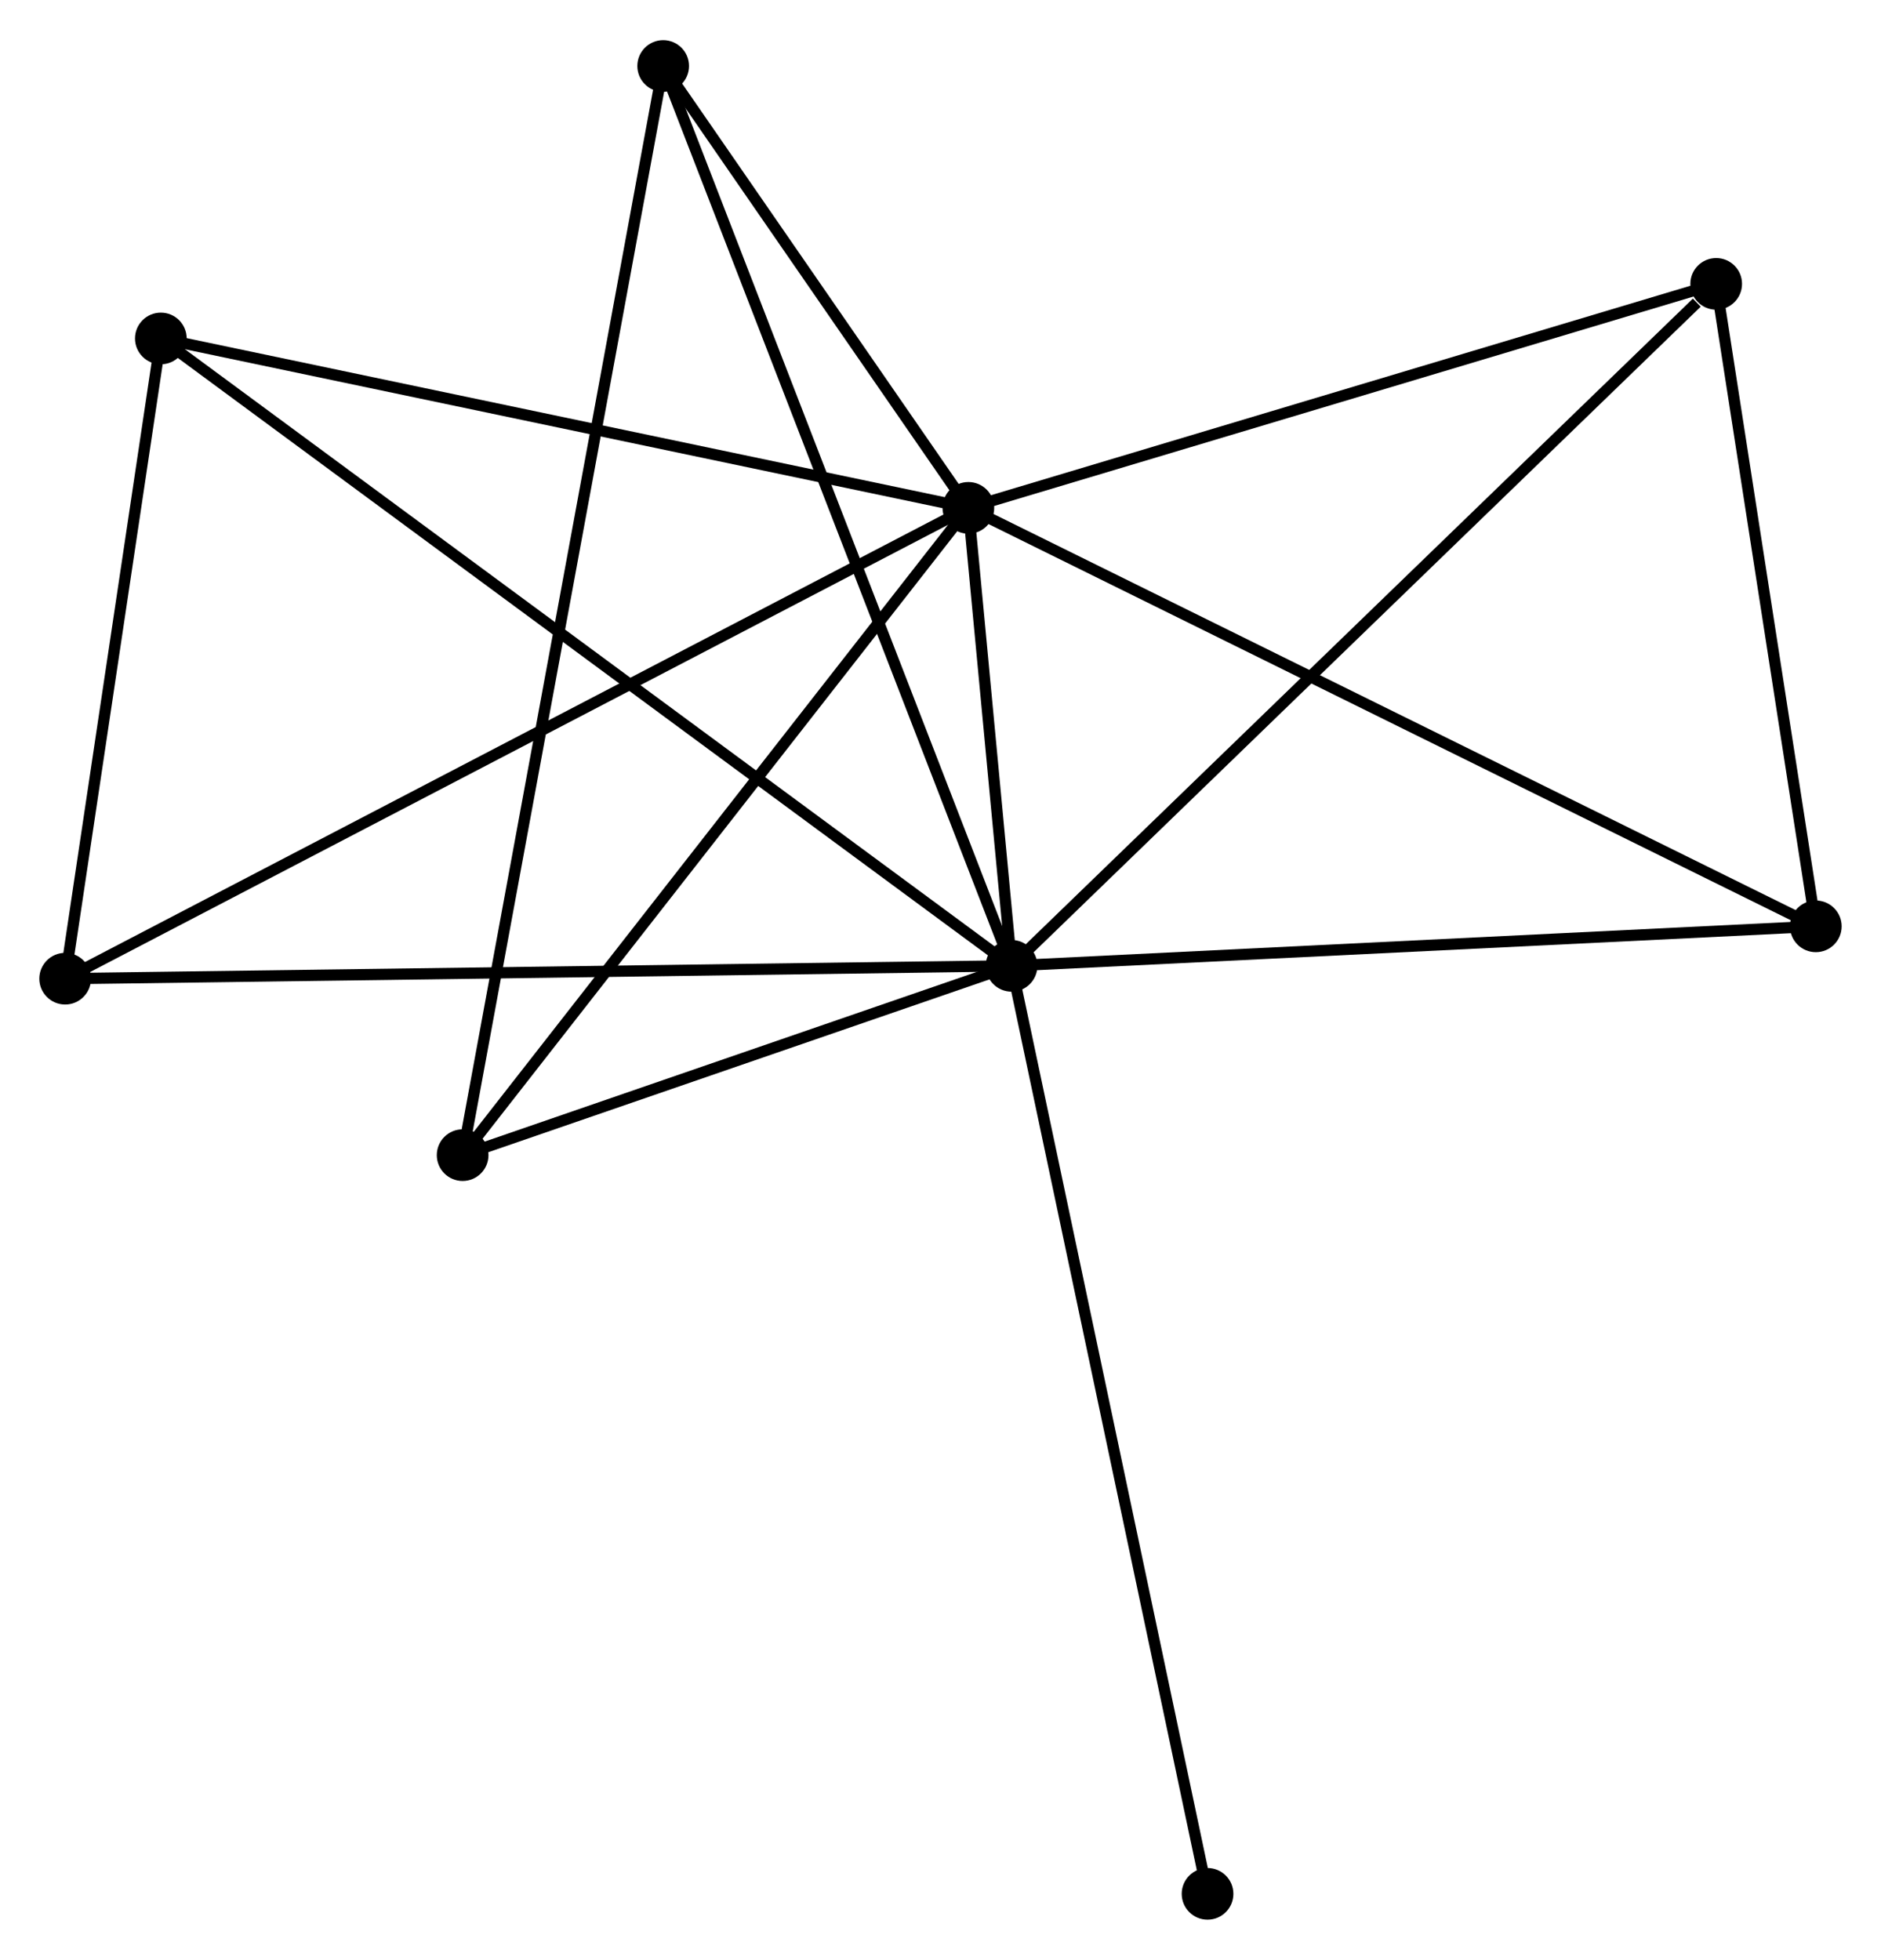 <?xml version="1.0" encoding="UTF-8" standalone="no"?>
<!DOCTYPE svg PUBLIC "-//W3C//DTD SVG 1.1//EN"
 "http://www.w3.org/Graphics/SVG/1.1/DTD/svg11.dtd">
<!-- Generated by graphviz version 2.36.0 (20140111.2315)
 -->
<!-- Title: %3 Pages: 1 -->
<svg width="167pt" height="174pt"
 viewBox="0.00 0.00 167.42 174.29" xmlns="http://www.w3.org/2000/svg" xmlns:xlink="http://www.w3.org/1999/xlink">
<g id="graph0" class="graph" transform="scale(1 1) rotate(0) translate(4 170.29)">
<title>%3</title>
<!-- 0 -->
<g id="node1" class="node"><title>0</title>
<ellipse fill="black" stroke="black" cx="86.035" cy="-84.399" rx="1.8" ry="1.8"/>
</g>
<!-- 1 -->
<g id="node2" class="node"><title>1</title>
<ellipse fill="black" stroke="black" cx="82.191" cy="-125.161" rx="1.8" ry="1.8"/>
</g>
<!-- 0&#45;&#45;1 -->
<g id="edge1" class="edge"><title>0&#45;&#45;1</title>
<path fill="none" stroke="black" d="M85.828,-86.591C85.154,-93.735 83.028,-116.282 82.38,-123.154"/>
</g>
<!-- 2 -->
<g id="node3" class="node"><title>2</title>
<ellipse fill="black" stroke="black" cx="37.177" cy="-67.549" rx="1.8" ry="1.8"/>
</g>
<!-- 0&#45;&#45;2 -->
<g id="edge2" class="edge"><title>0&#45;&#45;2</title>
<path fill="none" stroke="black" d="M83.935,-83.675C75.899,-80.904 47.143,-70.987 39.214,-68.252"/>
</g>
<!-- 3 -->
<g id="node4" class="node"><title>3</title>
<ellipse fill="black" stroke="black" cx="10.316" cy="-140.239" rx="1.8" ry="1.8"/>
</g>
<!-- 0&#45;&#45;3 -->
<g id="edge3" class="edge"><title>0&#45;&#45;3</title>
<path fill="none" stroke="black" d="M84.453,-85.566C74.599,-92.833 21.718,-131.831 11.889,-139.08"/>
</g>
<!-- 4 -->
<g id="node5" class="node"><title>4</title>
<ellipse fill="black" stroke="black" cx="148.751" cy="-145.097" rx="1.8" ry="1.8"/>
</g>
<!-- 0&#45;&#45;4 -->
<g id="edge4" class="edge"><title>0&#45;&#45;4</title>
<path fill="none" stroke="black" d="M87.585,-85.9C96.186,-94.224 137.984,-134.677 147.024,-143.426"/>
</g>
<!-- 5 -->
<g id="node6" class="node"><title>5</title>
<ellipse fill="black" stroke="black" cx="55.027" cy="-164.49" rx="1.8" ry="1.8"/>
</g>
<!-- 0&#45;&#45;5 -->
<g id="edge5" class="edge"><title>0&#45;&#45;5</title>
<path fill="none" stroke="black" d="M85.268,-86.379C80.978,-97.46 59.986,-151.681 55.767,-162.58"/>
</g>
<!-- 6 -->
<g id="node7" class="node"><title>6</title>
<ellipse fill="black" stroke="black" cx="1.8" cy="-83.255" rx="1.8" ry="1.8"/>
</g>
<!-- 0&#45;&#45;6 -->
<g id="edge6" class="edge"><title>0&#45;&#45;6</title>
<path fill="none" stroke="black" d="M83.952,-84.371C72.298,-84.213 15.273,-83.438 3.809,-83.282"/>
</g>
<!-- 7 -->
<g id="node8" class="node"><title>7</title>
<ellipse fill="black" stroke="black" cx="157.618" cy="-87.914" rx="1.8" ry="1.8"/>
</g>
<!-- 0&#45;&#45;7 -->
<g id="edge7" class="edge"><title>0&#45;&#45;7</title>
<path fill="none" stroke="black" d="M88.1,-84.501C98.553,-85.014 145.529,-87.321 155.68,-87.819"/>
</g>
<!-- 8 -->
<g id="node9" class="node"><title>8</title>
<ellipse fill="black" stroke="black" cx="103.479" cy="-1.8" rx="1.8" ry="1.8"/>
</g>
<!-- 0&#45;&#45;8 -->
<g id="edge8" class="edge"><title>0&#45;&#45;8</title>
<path fill="none" stroke="black" d="M86.466,-82.358C88.879,-70.93 100.689,-15.011 103.063,-3.77"/>
</g>
<!-- 1&#45;&#45;2 -->
<g id="edge9" class="edge"><title>1&#45;&#45;2</title>
<path fill="none" stroke="black" d="M81.078,-123.737C74.905,-115.836 44.905,-77.44 38.416,-69.135"/>
</g>
<!-- 1&#45;&#45;3 -->
<g id="edge10" class="edge"><title>1&#45;&#45;3</title>
<path fill="none" stroke="black" d="M80.414,-125.534C70.557,-127.602 22.655,-137.651 12.295,-139.824"/>
</g>
<!-- 1&#45;&#45;4 -->
<g id="edge11" class="edge"><title>1&#45;&#45;4</title>
<path fill="none" stroke="black" d="M84.111,-125.737C93.831,-128.648 137.51,-141.73 146.949,-144.557"/>
</g>
<!-- 1&#45;&#45;5 -->
<g id="edge12" class="edge"><title>1&#45;&#45;5</title>
<path fill="none" stroke="black" d="M81.024,-126.851C76.556,-133.321 60.568,-156.468 56.16,-162.851"/>
</g>
<!-- 1&#45;&#45;6 -->
<g id="edge13" class="edge"><title>1&#45;&#45;6</title>
<path fill="none" stroke="black" d="M80.512,-124.286C70.05,-118.832 13.905,-89.565 3.47,-84.125"/>
</g>
<!-- 1&#45;&#45;7 -->
<g id="edge14" class="edge"><title>1&#45;&#45;7</title>
<path fill="none" stroke="black" d="M84.056,-124.241C94.491,-119.088 145.554,-93.872 155.818,-88.803"/>
</g>
<!-- 2&#45;&#45;5 -->
<g id="edge15" class="edge"><title>2&#45;&#45;5</title>
<path fill="none" stroke="black" d="M37.55,-69.574C39.873,-82.19 52.339,-149.893 54.656,-162.477"/>
</g>
<!-- 3&#45;&#45;6 -->
<g id="edge16" class="edge"><title>3&#45;&#45;6</title>
<path fill="none" stroke="black" d="M10.033,-138.343C8.74,-129.692 3.406,-94.003 2.093,-85.216"/>
</g>
<!-- 4&#45;&#45;7 -->
<g id="edge17" class="edge"><title>4&#45;&#45;7</title>
<path fill="none" stroke="black" d="M149.046,-143.194C150.392,-134.513 155.945,-98.7 157.313,-89.883"/>
</g>
</g>
</svg>
